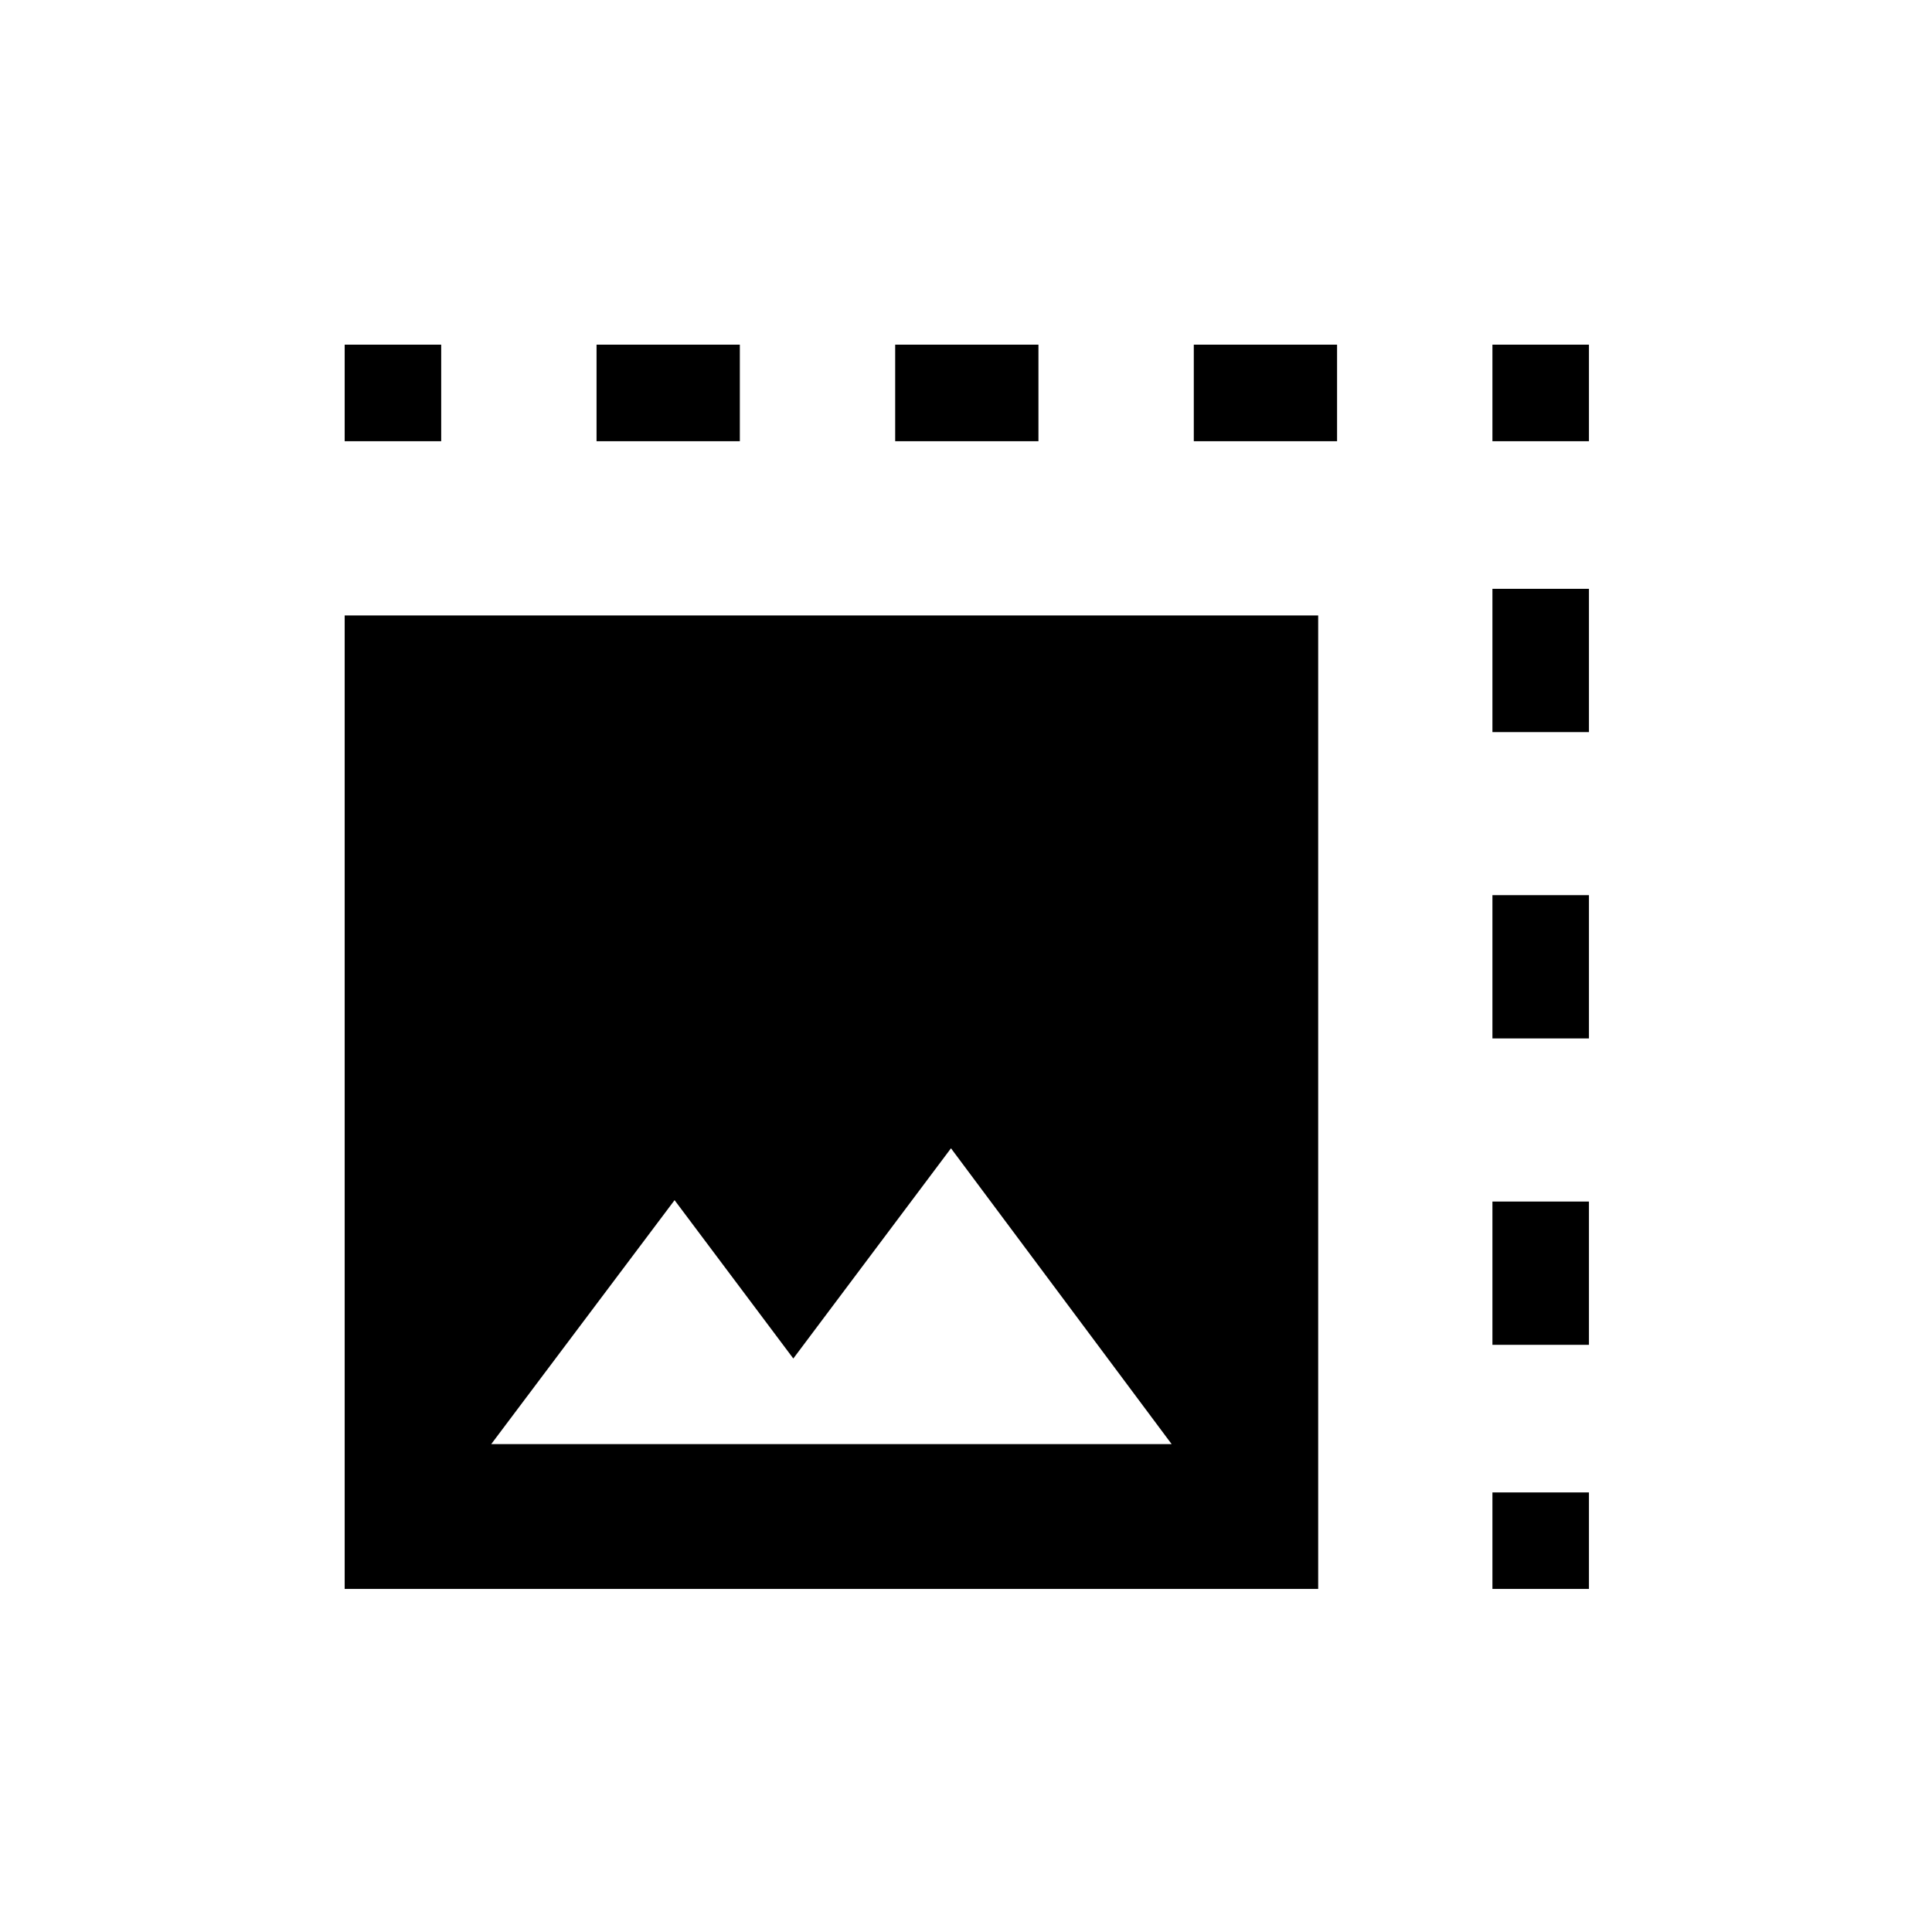 <svg xmlns="http://www.w3.org/2000/svg" height="20" viewBox="0 -960 960 960" width="20"><path d="M171.27-170.46v-483.73H655v483.73H171.27Zm72.81-71.96h338.11l-109.65-147-78.35 104.46-59-78.69-91.11 121.23Zm497.5-49.35v-71.19h47.96v71.19h-47.96Zm0-152.23v-71.19h47.96V-444h-47.96Zm0-152.23v-71.19h47.96v71.19h-47.96ZM296.42-740.77v-47.96h71.2v47.96h-71.2Zm148.39 0v-47.96H516v47.96h-71.19Zm148.38 0v-47.96h71.19v47.96h-71.19Zm-421.92 0v-47.96h47.96v47.96h-47.96Zm618.27 0h-47.96v-47.96h47.96v47.96Zm-47.96 570.31v-47.96h47.96v47.96h-47.96Z"/></svg>